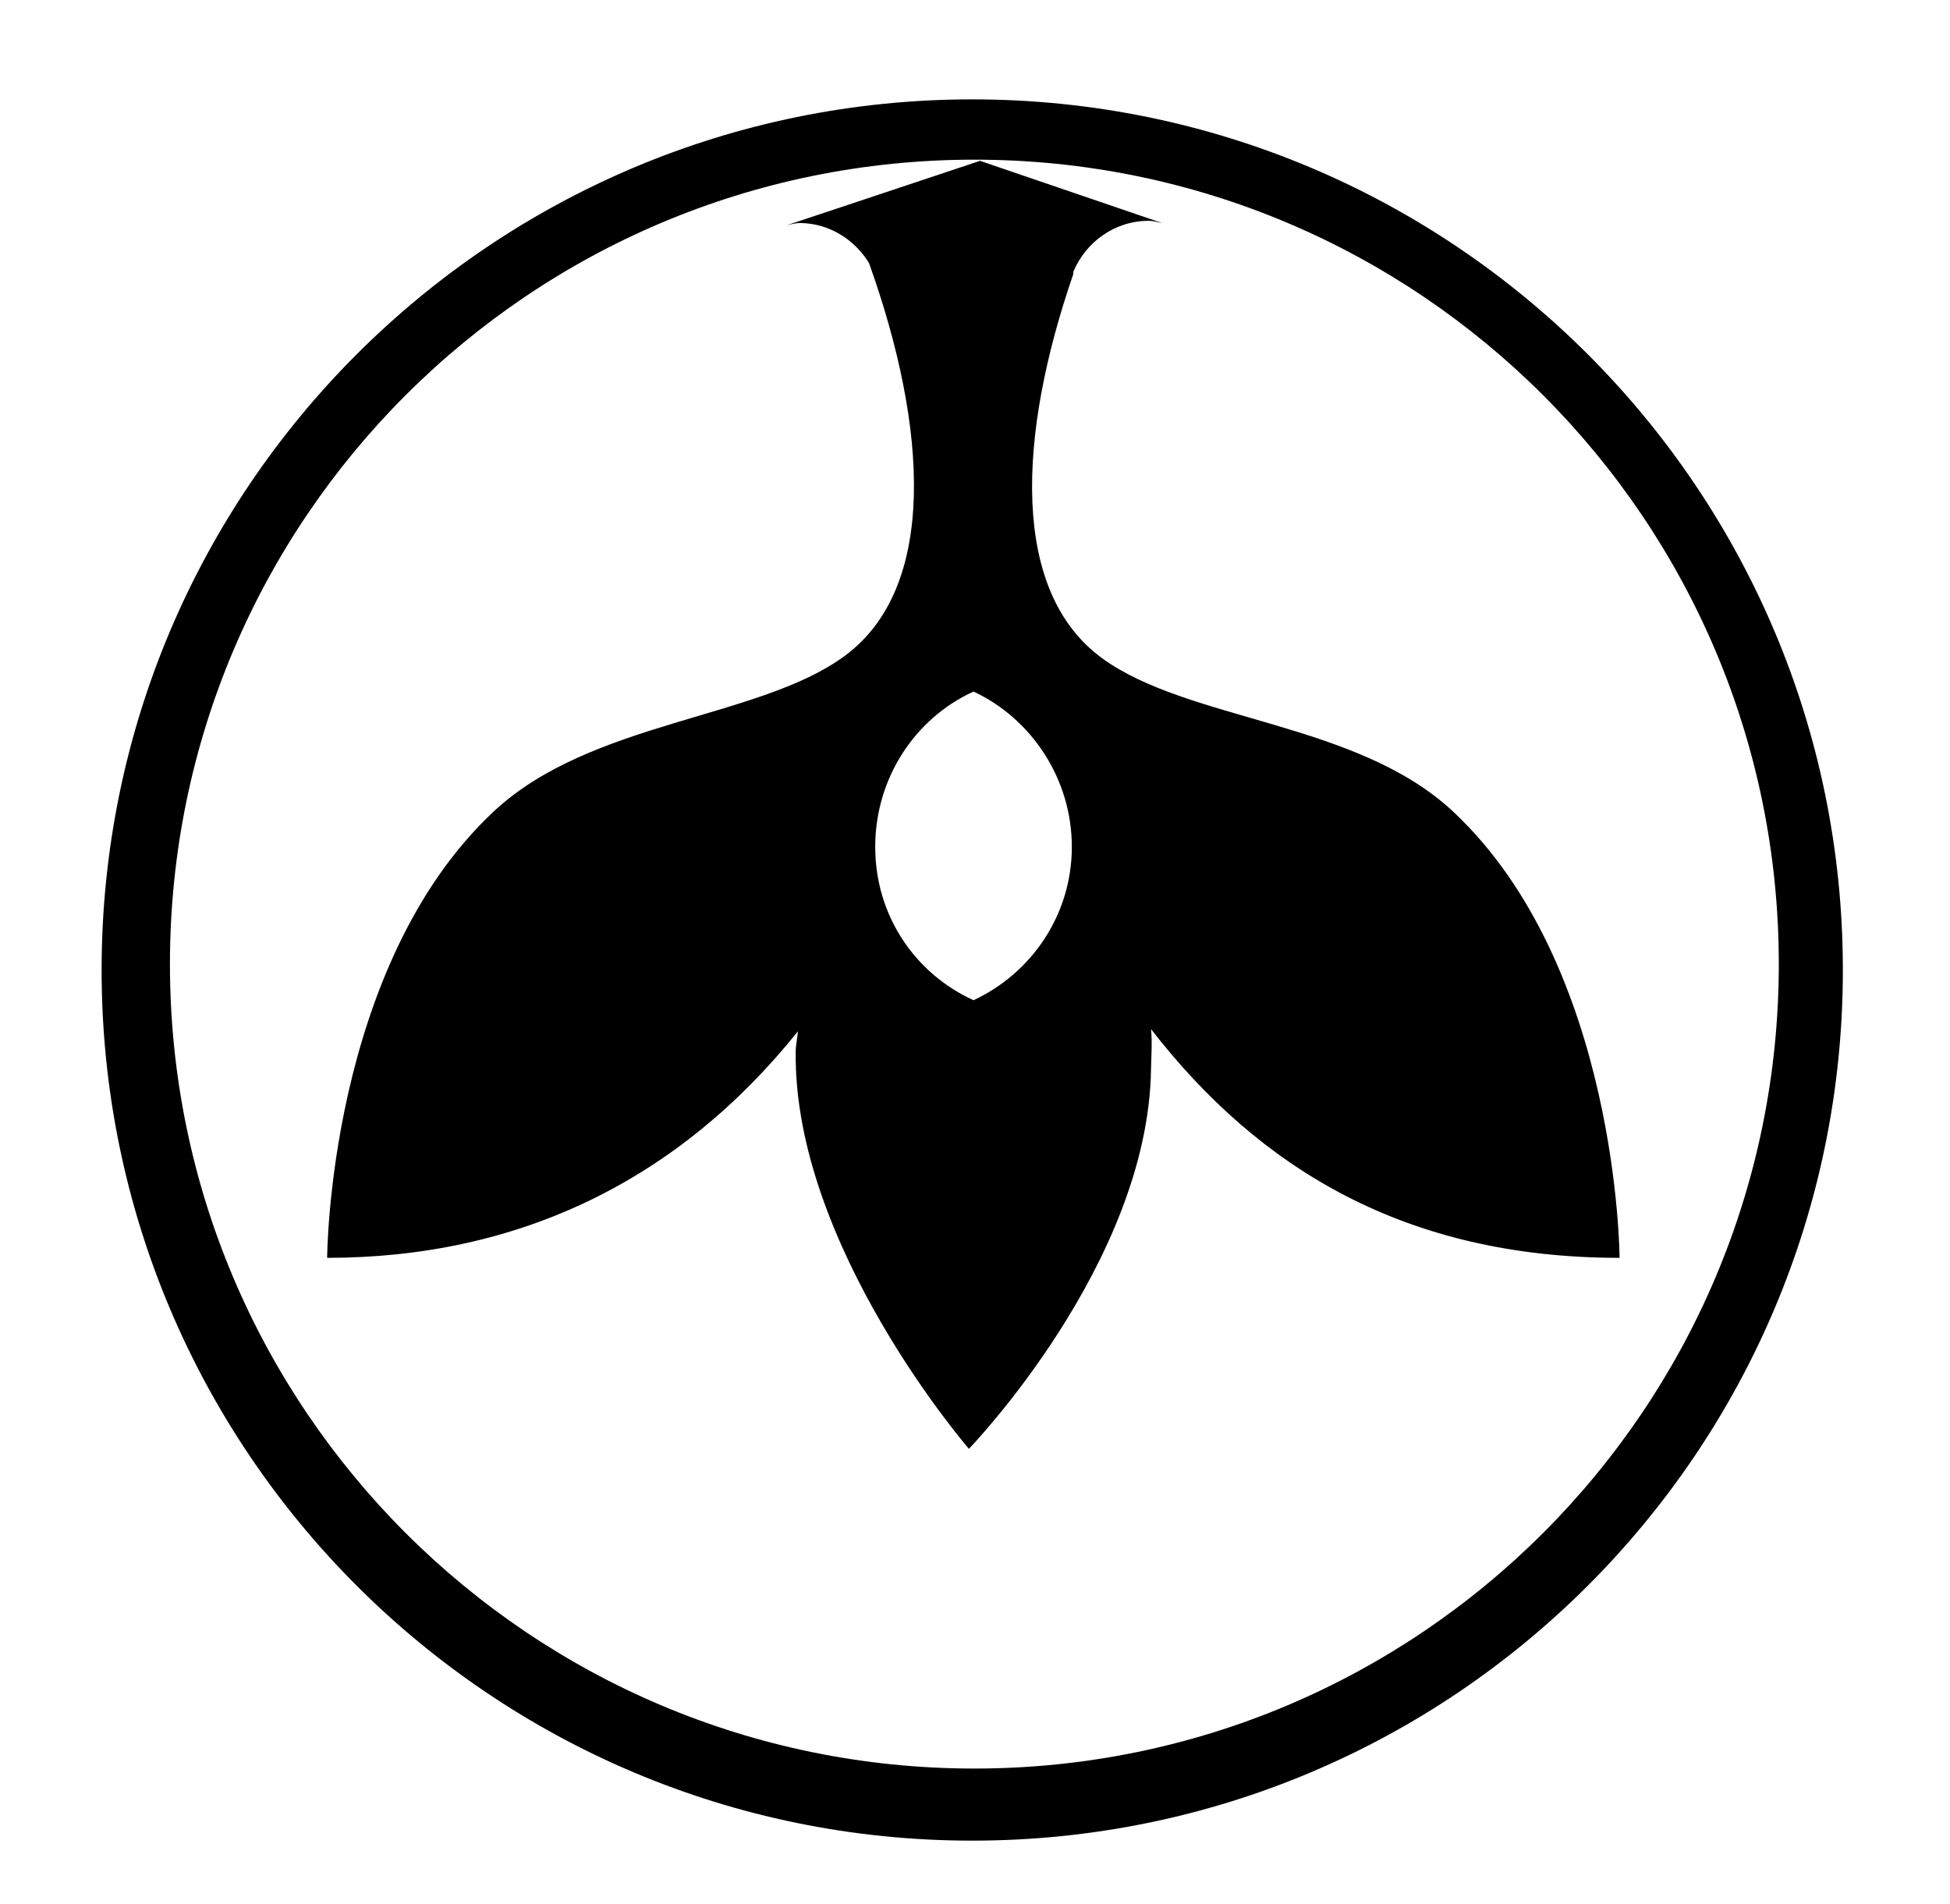 <svg xmlns="http://www.w3.org/2000/svg" viewBox="0 -64 1024 1000" style="transform: scaleY(-1);">
<path fill="currentColor" d="M510.553 902.556c-252.502 0-457.193-204.693-457.193-457.187s204.698-457.187 457.193-457.187 457.187 204.685 457.187 457.187c0 252.495-204.686 457.187-457.187 457.187zM511.668 19.843c-233.302 0-422.431 189.131-422.431 422.431s189.129 422.431 422.431 422.431 422.431-189.131 422.431-422.431-189.131-422.431-422.431-422.431zM604.431 476.405c0.72 7.008 0.112 13.987 0 20.989-1.407 102.071-95.623 199.406-95.623 199.411 0 0-92.365-106.665-90.959-208.739 0.037-3.339 0.925-7.168 1.164-10.492-62.661 78.128-146.35 118.946-247.22 118.946 0 0 0.526-153.087 87.461-234.391 50.966-47.669 139.122-48.474 184.248-81.629 48.749-35.82 43.955-119.337 12.829-206.404-7.534-12.246-20.804-20.822-36.152-20.989-2.374-0.025-6.998 1.164-6.998 1.164l101.455-33.815 95.623 32.651c-2.272-0.374-4.624-1.164-6.996-1.164-17.964 0-33.125 11.211-39.649 26.823-0.149 0.334 0.112 0.844 0 1.164-29.397 85.271-32.935 166.72 15.158 201.738 45.492 33.125 133.69 33.174 184.248 80.46 86.935 81.309 87.458 234.391 87.461 234.391-112.179 0-189.066-46.635-246.051-120.114zM511.225 299.152c-30.788 14.027-51.623 45.54-51.623 81.563s20.834 66.502 51.623 80.528v0 0 0c30.413-14.179 51.623-44.782 51.623-80.528s-21.213-67.387-51.623-81.563z"/>
</svg>